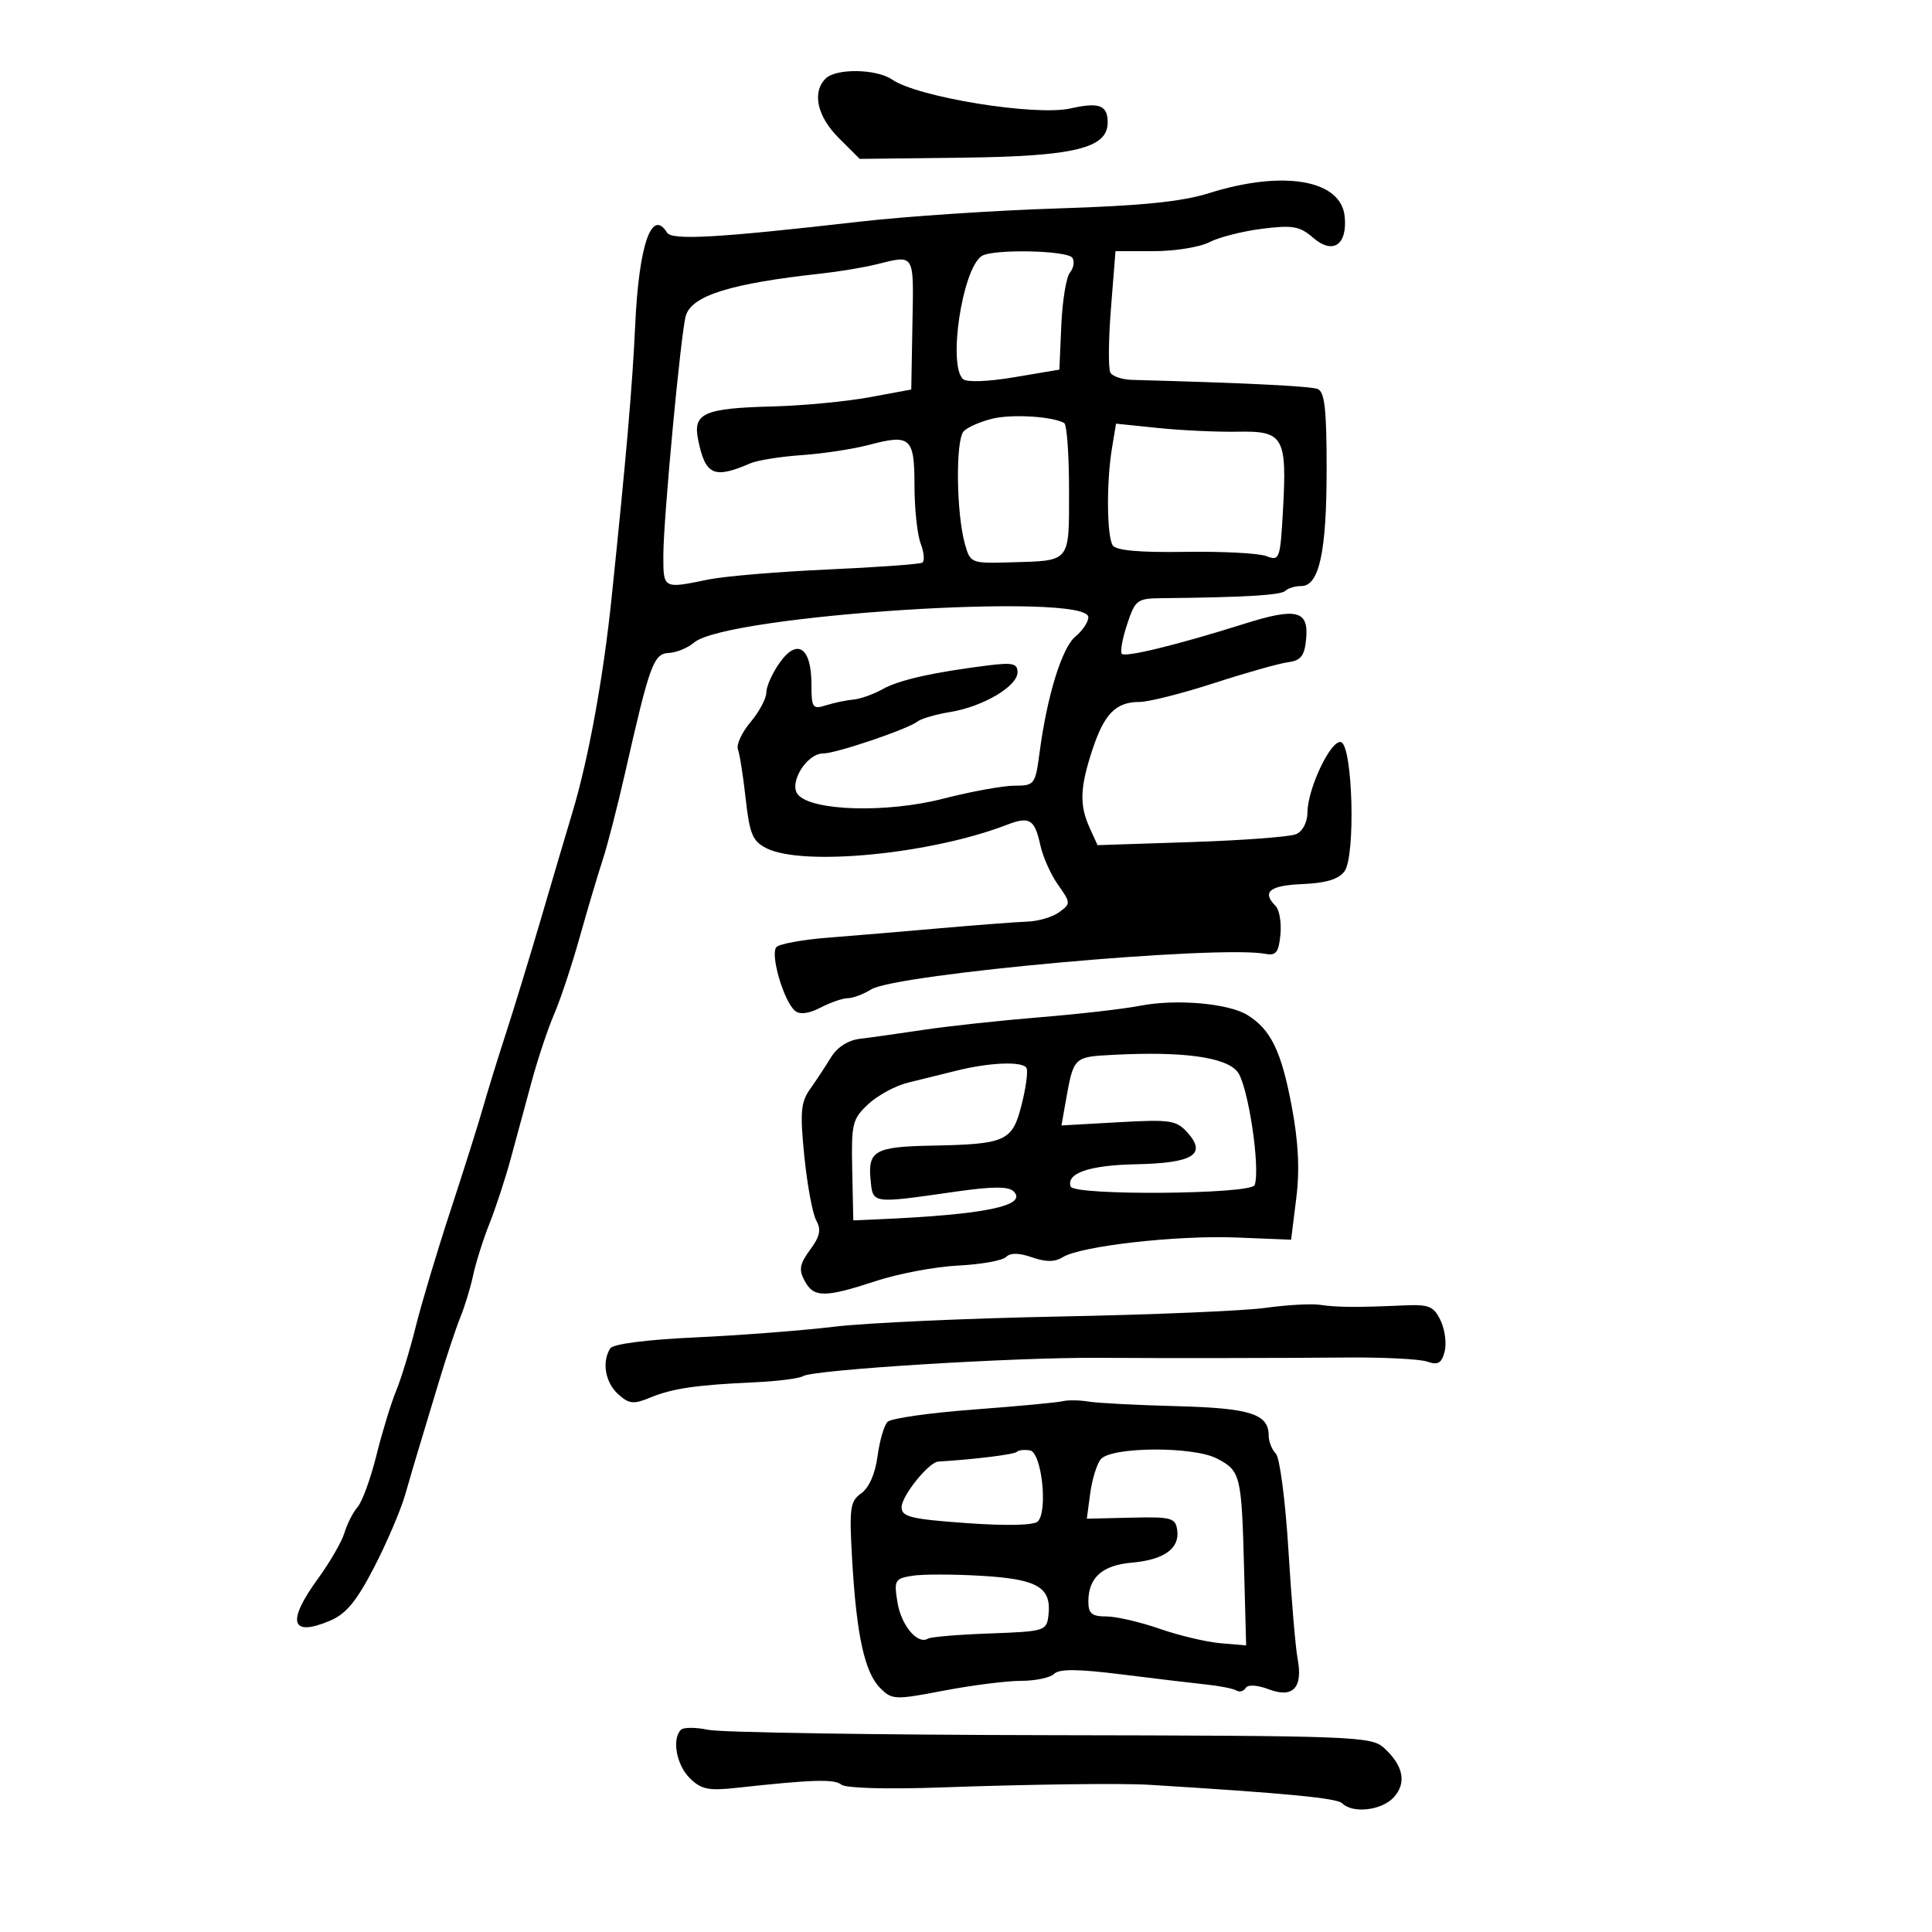 <svg xmlns="http://www.w3.org/2000/svg" width="300" height="300" viewBox="0 0 300 300" version="1.1">
	<path d="M 128.200 12.200 C 126.058 14.342, 126.890 18.090, 130.250 21.436 L 133.500 24.673 149.518 24.482 C 166.801 24.277, 172 23.017, 172 19.033 C 172 16.329, 170.699 15.833, 166.237 16.835 C 160.780 18.062, 142.544 15.113, 138.527 12.354 C 136.085 10.677, 129.816 10.584, 128.200 12.200 M 187.738 29.992 C 183.500 31.323, 177.287 31.951, 164.238 32.365 C 154.482 32.674, 140.650 33.598, 133.500 34.417 C 111.452 36.943, 104.333 37.347, 103.573 36.118 C 101.191 32.263, 99.203 38.048, 98.632 50.500 C 98.199 59.923, 97.247 70.920, 94.951 93 C 93.679 105.230, 91.386 117.797, 88.928 126 C 87.857 129.575, 85.595 137.225, 83.901 143 C 82.207 148.775, 79.797 156.650, 78.545 160.500 C 77.294 164.350, 75.696 169.525, 74.995 172 C 74.294 174.475, 72.021 181.675, 69.945 188 C 67.869 194.325, 65.443 202.425, 64.554 206 C 63.666 209.575, 62.292 214.075, 61.500 216 C 60.708 217.925, 59.334 222.425, 58.446 226 C 57.558 229.575, 56.247 233.175, 55.534 234 C 54.820 234.825, 53.901 236.625, 53.492 238 C 53.082 239.375, 51.229 242.585, 49.373 245.134 C 44.480 251.856, 45.143 254.225, 51.206 251.682 C 53.727 250.624, 55.340 248.681, 58.078 243.400 C 60.046 239.605, 62.235 234.475, 62.944 232 C 63.652 229.525, 64.578 226.375, 65.001 225 C 65.424 223.625, 66.781 219.125, 68.017 215 C 69.253 210.875, 70.819 206.148, 71.498 204.496 C 72.177 202.844, 73.067 199.919, 73.475 197.996 C 73.883 196.073, 75.022 192.475, 76.004 190 C 76.987 187.525, 78.464 183.025, 79.285 180 C 80.107 176.975, 81.572 171.575, 82.540 168 C 83.509 164.425, 85.083 159.700, 86.039 157.500 C 86.996 155.300, 88.789 149.900, 90.025 145.500 C 91.261 141.100, 92.866 135.700, 93.591 133.500 C 94.317 131.300, 95.880 125.225, 97.066 120 C 100.907 103.075, 101.479 101.512, 103.876 101.386 C 105.068 101.323, 106.821 100.600, 107.772 99.779 C 112.728 95.501, 168.985 91.881, 168.996 95.840 C 168.998 96.577, 168.097 97.927, 166.992 98.840 C 164.897 100.572, 162.599 108.003, 161.428 116.830 C 160.763 121.841, 160.644 122, 157.531 122 C 155.765 122, 150.760 122.913, 146.410 124.030 C 137.663 126.274, 126.022 125.937, 123.898 123.377 C 122.430 121.609, 125.256 117, 127.808 117 C 129.827 117, 141 113.214, 142.500 112.021 C 143.050 111.584, 145.338 110.923, 147.584 110.553 C 152.674 109.714, 158 106.562, 158 104.387 C 158 103.011, 157.232 102.843, 153.250 103.347 C 144.750 104.422, 139.548 105.604, 137 107.039 C 135.625 107.813, 133.600 108.529, 132.500 108.630 C 131.400 108.731, 129.488 109.133, 128.250 109.523 C 126.174 110.178, 126 109.925, 126 106.239 C 126 100.559, 123.811 99.052, 121.098 102.863 C 119.944 104.483, 119 106.574, 119 107.510 C 119 108.446, 117.894 110.526, 116.542 112.133 C 115.190 113.740, 114.309 115.641, 114.584 116.358 C 114.859 117.075, 115.403 120.538, 115.792 124.052 C 116.396 129.505, 116.867 130.629, 119 131.707 C 124.652 134.564, 144.565 132.630, 156.334 128.081 C 159.873 126.713, 160.667 127.198, 161.547 131.261 C 161.933 133.043, 163.168 135.801, 164.292 137.390 C 166.276 140.196, 166.282 140.321, 164.477 141.640 C 163.454 142.388, 161.241 143.048, 159.559 143.106 C 157.876 143.164, 151.775 143.628, 146 144.136 C 140.225 144.644, 132.350 145.306, 128.500 145.608 C 124.650 145.909, 121.086 146.557, 120.580 147.048 C 119.527 148.069, 121.687 155.495, 123.467 156.973 C 124.200 157.581, 125.607 157.398, 127.417 156.459 C 128.963 155.656, 130.868 155, 131.649 155 C 132.431 155, 134.067 154.384, 135.285 153.631 C 139.154 151.238, 189.264 146.724, 196.500 148.115 C 198.136 148.430, 198.559 147.886, 198.823 145.123 C 199 143.265, 198.663 141.263, 198.073 140.673 C 195.898 138.498, 197.130 137.495, 202.243 137.279 C 205.914 137.123, 207.872 136.528, 208.777 135.290 C 210.513 132.916, 210.056 115.846, 208.240 115.244 C 206.717 114.740, 203.053 122.393, 203.022 126.143 C 203.009 127.694, 202.277 129.094, 201.250 129.532 C 200.287 129.943, 192.959 130.494, 184.964 130.757 L 170.428 131.235 169.214 128.571 C 167.593 125.012, 167.683 122.317, 169.624 116.428 C 171.470 110.826, 173.268 109, 176.941 109 C 178.349 109, 183.550 107.686, 188.500 106.081 C 193.450 104.475, 198.625 103.013, 200 102.831 C 202.006 102.565, 202.562 101.857, 202.814 99.243 C 203.245 94.772, 201.337 94.300, 193.204 96.866 C 182.963 100.096, 174.773 102.106, 174.196 101.529 C 173.910 101.244, 174.277 99.191, 175.011 96.968 C 176.275 93.136, 176.557 92.924, 180.422 92.885 C 193.190 92.756, 198.916 92.417, 199.583 91.750 C 199.996 91.338, 201.114 91, 202.069 91 C 204.848 91, 206 85.673, 206 72.819 C 206 63.546, 205.692 60.819, 204.597 60.399 C 203.443 59.956, 193.229 59.456, 175.783 58.987 C 174.288 58.947, 172.780 58.453, 172.432 57.890 C 172.083 57.326, 172.117 52.845, 172.505 47.932 L 173.212 39 179.156 39 C 182.425 39, 186.315 38.371, 187.801 37.603 C 189.286 36.835, 192.977 35.897, 196.001 35.519 C 200.732 34.928, 201.836 35.123, 203.900 36.914 C 206.970 39.576, 209.237 38.046, 208.801 33.608 C 208.241 27.910, 199.269 26.370, 187.738 29.992 M 152.423 39.765 C 149.420 41.814, 147.173 56.678, 149.536 58.863 C 150.102 59.387, 153.386 59.268, 157.500 58.575 L 164.500 57.395 164.800 50.489 C 164.966 46.691, 165.567 43.022, 166.137 42.335 C 166.706 41.649, 166.882 40.618, 166.527 40.044 C 165.799 38.865, 154.081 38.634, 152.423 39.765 M 136 41.069 C 134.075 41.544, 130.250 42.179, 127.500 42.480 C 113.485 44.015, 107.493 45.873, 106.503 48.991 C 105.749 51.366, 103.007 80.564, 103.003 86.250 C 103 91.464, 102.950 91.438, 110 89.987 C 112.475 89.478, 120.800 88.778, 128.500 88.432 C 136.200 88.087, 142.820 87.607, 143.212 87.367 C 143.603 87.126, 143.491 85.791, 142.962 84.399 C 142.433 83.008, 142 78.960, 142 75.404 C 142 67.921, 141.384 67.371, 134.918 69.086 C 132.488 69.730, 127.800 70.443, 124.500 70.670 C 121.200 70.897, 117.600 71.474, 116.500 71.951 C 110.837 74.408, 109.510 73.802, 108.399 68.247 C 107.581 64.156, 109.308 63.391, 120 63.111 C 124.675 62.989, 131.425 62.348, 135 61.687 L 141.500 60.485 141.684 50.242 C 141.882 39.184, 142.115 39.559, 136 41.069 M 154.157 64.998 C 152.319 65.431, 150.294 66.309, 149.657 66.949 C 148.361 68.252, 148.479 79.683, 149.838 84.500 C 150.671 87.451, 150.786 87.497, 156.941 87.319 C 166.342 87.048, 166 87.472, 166 76.090 C 166 70.606, 165.662 65.926, 165.250 65.690 C 163.449 64.663, 157.225 64.275, 154.157 64.998 M 172.659 69.643 C 171.795 74.875, 171.862 83.235, 172.780 84.678 C 173.289 85.478, 176.897 85.804, 184.015 85.693 C 189.782 85.603, 195.461 85.899, 196.636 86.351 C 198.686 87.140, 198.791 86.856, 199.214 79.337 C 199.861 67.858, 199.318 66.898, 192.260 67.033 C 189.092 67.094, 183.529 66.838, 179.898 66.465 L 173.296 65.786 172.659 69.643 M 177 156.179 C 174.525 156.664, 167.550 157.464, 161.500 157.957 C 155.450 158.450, 147.350 159.325, 143.500 159.901 C 139.650 160.478, 135.167 161.109, 133.538 161.304 C 131.691 161.525, 129.996 162.608, 129.038 164.180 C 128.192 165.567, 126.732 167.785, 125.793 169.109 C 124.340 171.159, 124.208 172.715, 124.901 179.592 C 125.349 184.034, 126.181 188.501, 126.751 189.519 C 127.545 190.939, 127.322 191.997, 125.794 194.065 C 124.172 196.259, 124.012 197.155, 124.936 198.880 C 126.352 201.527, 128.049 201.532, 136.022 198.915 C 139.515 197.768, 145.260 196.687, 148.788 196.514 C 152.316 196.340, 155.656 195.744, 156.211 195.189 C 156.889 194.511, 158.214 194.527, 160.256 195.239 C 162.413 195.991, 163.797 195.983, 165.032 195.212 C 167.805 193.481, 182.745 191.789, 191.990 192.159 L 200.481 192.500 201.278 186.109 C 201.839 181.608, 201.629 177.358, 200.568 171.731 C 198.966 163.234, 197.341 159.882, 193.736 157.633 C 190.782 155.790, 182.610 155.081, 177 156.179 M 172.802 163.797 C 166.681 164.119, 166.710 164.090, 165.465 171.130 L 164.823 174.759 173.661 174.261 C 181.720 173.807, 182.667 173.948, 184.388 175.863 C 187.439 179.256, 185.257 180.604, 176.421 180.784 C 169.163 180.932, 165.553 182.160, 166.248 184.244 C 166.729 185.688, 194.345 185.466, 194.829 184.014 C 195.737 181.288, 193.773 168.399, 192.146 166.409 C 190.283 164.129, 183.607 163.228, 172.802 163.797 M 148.500 166.260 C 146.300 166.814, 142.925 167.648, 141 168.112 C 139.075 168.577, 136.300 170.075, 134.833 171.442 C 132.348 173.757, 132.177 174.462, 132.333 181.714 L 132.500 189.500 136.500 189.326 C 152.958 188.608, 159.626 187.226, 157.395 184.995 C 156.610 184.210, 154.101 184.221, 148.403 185.036 C 135.197 186.924, 135.545 186.974, 135.176 183.105 C 134.756 178.712, 135.923 178.061, 144.500 177.897 C 156.237 177.673, 157.178 177.251, 158.629 171.564 C 159.321 168.849, 159.661 166.261, 159.385 165.814 C 158.737 164.765, 153.598 164.976, 148.500 166.260 M 196.500 203.086 C 193.200 203.549, 178.800 204.153, 164.500 204.429 C 150.200 204.705, 134.450 205.418, 129.500 206.014 C 124.550 206.609, 114.875 207.355, 108 207.670 C 100.431 208.017, 95.210 208.689, 94.765 209.372 C 93.424 211.432, 93.974 214.667, 95.974 216.477 C 97.669 218.011, 98.368 218.090, 100.912 217.037 C 104.384 215.598, 108.072 215.053, 117.058 214.650 C 120.665 214.488, 124.104 214.054, 124.700 213.685 C 126.318 212.685, 157.448 210.753, 170.500 210.843 C 180.519 210.911, 198.749 210.889, 209 210.795 C 214.775 210.743, 220.451 211.028, 221.612 211.430 C 223.287 212.010, 223.848 211.689, 224.321 209.881 C 224.649 208.626, 224.367 206.452, 223.695 205.050 C 222.627 202.822, 221.907 202.526, 217.987 202.702 C 210.695 203.031, 207.648 203.010, 205 202.616 C 203.625 202.412, 199.800 202.623, 196.500 203.086 M 165 217.582 C 164.175 217.785, 157.942 218.368, 151.149 218.877 C 144.356 219.386, 138.358 220.242, 137.820 220.780 C 137.282 221.318, 136.582 223.725, 136.264 226.129 C 135.907 228.826, 134.941 231.027, 133.741 231.878 C 131.986 233.122, 131.849 234.137, 132.332 242.378 C 133.011 253.992, 134.273 259.717, 136.685 262.129 C 138.515 263.959, 138.947 263.976, 146.549 262.522 C 150.922 261.685, 156.322 261, 158.550 261 C 160.777 261, 163.089 260.511, 163.688 259.912 C 164.471 259.129, 167.394 259.153, 174.138 259.998 C 179.287 260.642, 185.221 261.351, 187.325 261.573 C 189.429 261.794, 191.536 262.213, 192.006 262.504 C 192.477 262.795, 193.120 262.615, 193.435 262.105 C 193.779 261.549, 195.229 261.638, 197.049 262.325 C 200.799 263.740, 202.354 262.048, 201.482 257.500 C 201.166 255.850, 200.527 248.271, 200.062 240.658 C 199.596 233.033, 198.719 226.319, 198.108 225.708 C 197.499 225.099, 197 223.845, 197 222.922 C 197 219.556, 194.159 218.647, 182.699 218.348 C 176.561 218.188, 170.405 217.868, 169.019 217.635 C 167.634 217.403, 165.825 217.379, 165 217.582 M 157.889 225.445 C 157.482 225.852, 151.300 226.616, 145.702 226.952 C 144.216 227.041, 140 232.281, 140 234.038 C 140 235.536, 141.431 235.887, 150.086 236.506 C 156.312 236.952, 160.545 236.855, 161.146 236.254 C 162.744 234.656, 161.759 225.567, 159.951 225.224 C 159.099 225.063, 158.171 225.162, 157.889 225.445 M 170.928 226.587 C 170.319 227.321, 169.582 229.700, 169.290 231.873 L 168.760 235.824 175.630 235.662 C 181.896 235.514, 182.526 235.684, 182.798 237.588 C 183.208 240.453, 180.754 242.210, 175.729 242.650 C 171.145 243.052, 169 244.978, 169 248.691 C 169 250.550, 169.542 251, 171.785 251 C 173.316 251, 177.029 251.858, 180.035 252.906 C 183.041 253.955, 187.300 254.967, 189.500 255.156 L 193.500 255.500 193.179 243.500 C 192.792 229.016, 192.633 228.379, 188.945 226.471 C 185.250 224.561, 172.542 224.642, 170.928 226.587 M 141.632 244.687 C 138.942 245.126, 138.801 245.384, 139.359 248.825 C 139.939 252.398, 142.492 255.432, 144.088 254.446 C 144.524 254.176, 148.845 253.814, 153.691 253.641 C 162.156 253.339, 162.511 253.233, 162.792 250.913 C 163.327 246.502, 161.203 245.219, 152.500 244.698 C 148.100 244.434, 143.209 244.430, 141.632 244.687 M 105.734 268.599 C 104.304 270.029, 105.028 274.028, 107.090 276.090 C 108.855 277.855, 109.984 278.093, 114.340 277.617 C 126.161 276.324, 129.559 276.220, 130.642 277.118 C 131.310 277.672, 137.747 277.852, 146.142 277.552 C 159.840 277.061, 174.203 276.880, 178.500 277.145 C 199.798 278.456, 207.605 279.205, 208.416 280.016 C 210.054 281.654, 214.580 281.122, 216.435 279.072 C 218.460 276.835, 217.914 274.137, 214.883 271.394 C 212.927 269.624, 210.190 269.520, 163.159 269.438 C 135.846 269.390, 111.918 269.017, 109.984 268.608 C 108.050 268.200, 106.138 268.196, 105.734 268.599" stroke="none" fill="black" fill-rule="evenodd"/>
</svg>